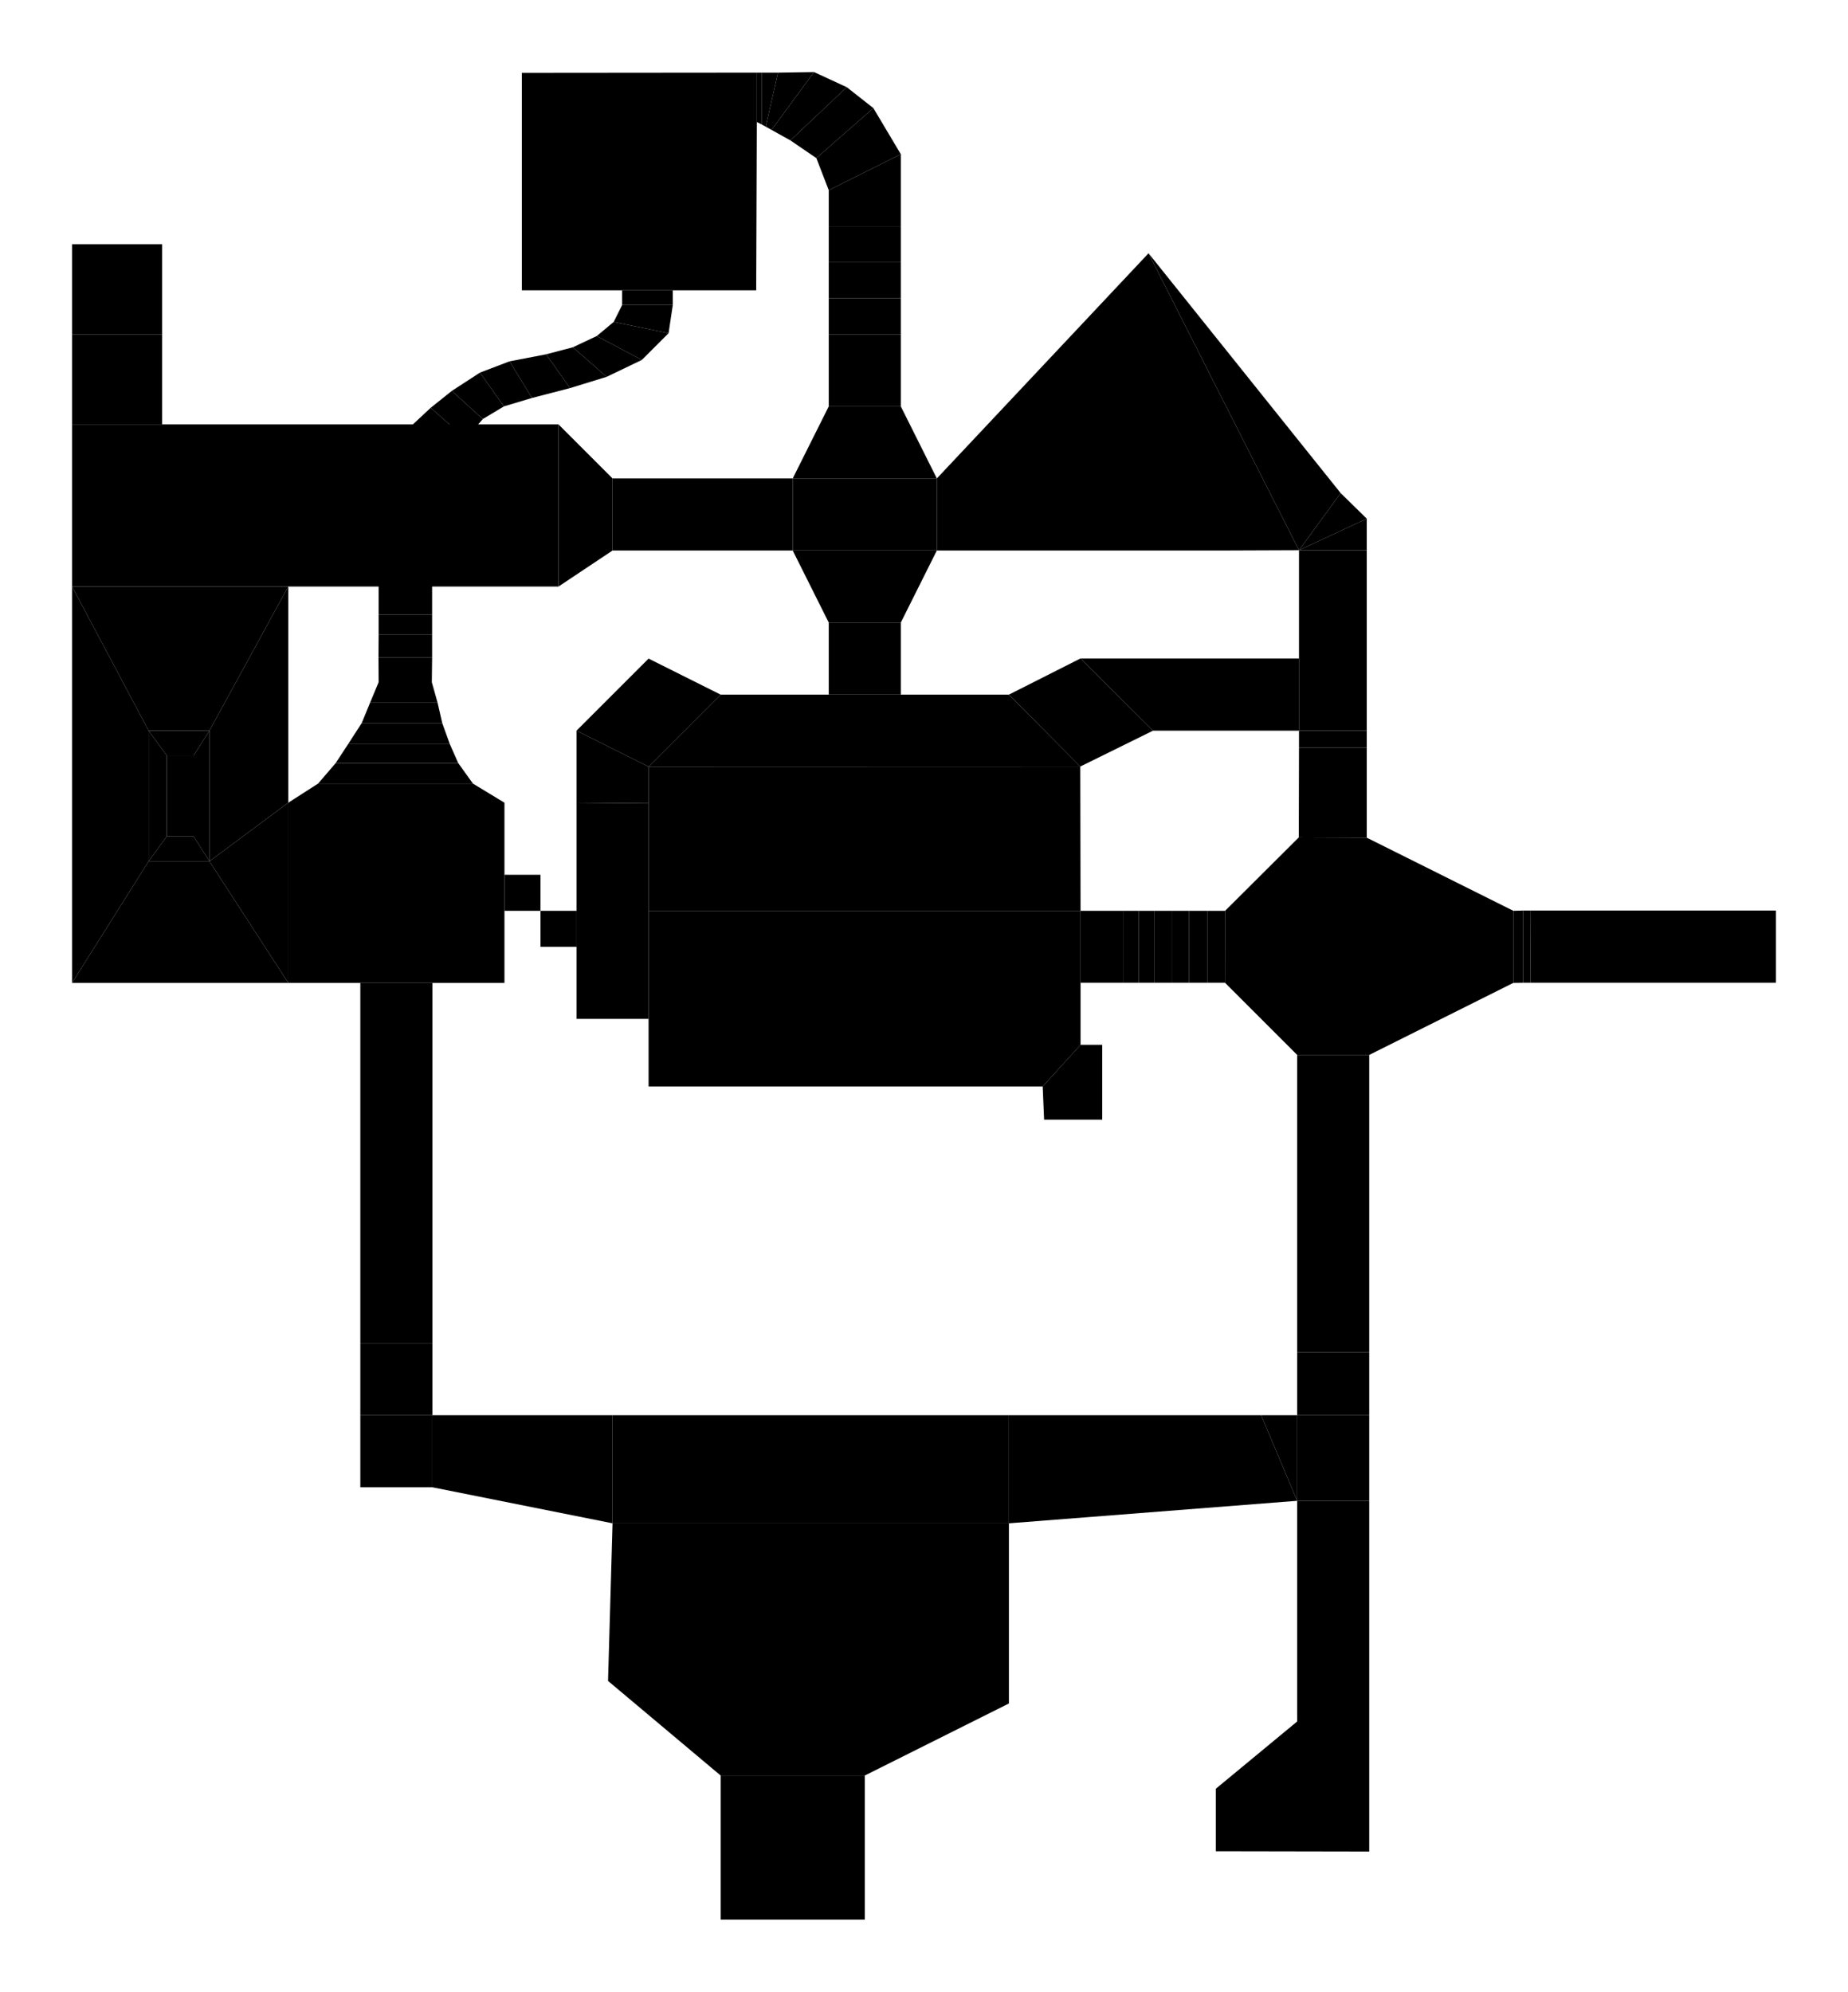 <?xml version="1.0" encoding="UTF-8"?>
<!-- generated by map2svg: github.com/fracai/marathon-svg -->
<svg xmlns="http://www.w3.org/2000/svg" xmlns:xlink="http://www.w3.org/1999/xlink" version="1.1"
    viewBox="-156.25 -176.239 801.361 863.739">
<link xmlns="http://www.w3.org/1999/xhtml" rel="stylesheet" href="../resources/css/styles.css" type="text/css" />
<style id="dynamic-style" />
<g id="background-grid">
<defs>
<pattern id="grid_minor" width="3.125" height="3.125" patternUnits="userSpaceOnUse">
<path d="M 3.125 0 L 0 0 0 3.125" fill="none" class="grid_minor" />
</pattern>
<pattern id="grid_major" width="31.25" height="31.25" patternUnits="userSpaceOnUse">
<rect width="31.25" height="31.25" fill="url(#grid_minor)"/>
<path d="M 31.25 0 L 0 0 0 31.25" fill="none" class="grid_major" />
</pattern>
</defs>
<rect x="-1000" y="-1000" width="2000" height="2000" fill="url(#grid_major)" />
<line x1="0" y1="1000" x2="0" y2="-1000" class="grid_origin" />
<line x1="1000" y1="0" x2="-1000" y2="0" class="grid_origin" />
<!-- end group: "background-grid" -->
</g>
<g id="polygons">
<polygon points="-91.797,140.625 -65.43,140.625 -72.266,151.367 -83.984,151.367" id="poly_67" class="plain" />
<polygon points="-91.797,140.625 -83.984,151.367 -83.984,186.523 -91.797,197.266" id="poly_68" class="plain" />
<polygon points="-83.984,186.523 -72.266,186.523 -65.43,197.266 -91.797,197.266" id="poly_69" class="plain" />
<polygon points="-72.266,151.367 -65.43,140.625 -65.43,197.266 -72.266,186.523" id="poly_70" class="plain" />
<polygon points="-83.984,151.367 -72.266,151.367 -72.266,186.523 -83.984,186.523" id="poly_71" class="plain" />
<polygon points="507.538,218.628 613.861,218.628 613.861,249.939 507.385,249.939" id="poly_86" class="plain" />
<polygon points="504.272,218.628 507.538,218.628 507.385,249.939 504.272,249.939" id="poly_87" class="platform" />
<polygon points="500.0,218.75 504.272,218.628 504.272,249.939 500.0,250.0" id="poly_88" class="plain" />
<polygon points="62.5,203.125 78.125,203.125 78.125,218.75 62.5,218.75" id="poly_96" class="teleporter" />
<polygon points="250.0,31.25 341.797,-66.406 407.043,62.378 375.0,62.5 250.0,62.5" id="poly_15" class="plain" />
<polygon points="341.797,-66.406 425.11,37.598 407.043,62.378" id="poly_16" class="plain" />
<polygon points="425.11,37.598 436.432,48.706 407.043,62.378" id="poly_17" class="plain" />
<polygon points="436.432,48.706 436.432,62.378 407.043,62.378" id="poly_18" class="plain" />
<polygon points="281.25,125.0 312.286,109.314 343.75,140.625 312.195,156.189" id="poly_19" class="plain" />
<polygon points="312.286,109.314 407.043,109.314 407.043,140.625 343.75,140.625" id="poly_21" class="plain" />
<polygon points="407.043,62.378 436.432,62.378 436.432,140.625 407.043,140.625 407.043,109.314" id="poly_22" class="plain" />
<polygon points="407.043,140.625 436.432,140.625 436.432,148.041 407.043,148.041" id="poly_23" class="plain" />
<polygon points="407.043,148.041 436.432,148.041 436.432,187.042 406.952,186.92" id="poly_24" class="plain" />
<polygon points="406.952,186.92 436.432,187.042 500.0,218.75 500.0,250.0 437.5,281.25 406.25,281.25 374.939,249.939 375.0,218.75" id="poly_27" class="plain" />
<polygon points="109.375,31.25 187.5,31.25 187.5,62.5 109.375,62.5" id="poly_34" class="plain" />
<polygon points="406.25,281.25 437.5,281.25 437.5,410.156 406.25,410.156" id="poly_39" class="plain" />
<polygon points="187.5,31.25 250.0,31.25 250.0,62.5 187.5,62.5" id="poly_0" class="plain" />
<polygon points="203.125,0.0 234.375,0.0 250.0,31.25 187.5,31.25" id="poly_1" class="plain" />
<polygon points="203.125,-31.25 234.375,-31.25 234.375,0.0 203.125,0.0" id="poly_2" class="plain" />
<polygon points="187.5,62.5 250.0,62.5 234.375,93.75 203.125,93.75" id="poly_3" class="plain" />
<polygon points="203.125,93.75 234.375,93.75 234.375,125.0 203.125,125.0" id="poly_4" class="plain" />
<polygon points="85.938,7.812 109.375,31.25 109.375,62.5 85.938,78.125" id="poly_35" class="plain" />
<polygon points="-125.0,7.812 -85.938,7.812 85.938,7.812 85.938,78.125 -31.25,78.125 -125.0,78.125" id="poly_36" class="plain" />
<polygon points="-125.0,78.125 -31.25,78.125 -65.43,140.625 -91.797,140.625" id="poly_72" class="plain" />
<polygon points="-125.0,78.125 -91.797,140.625 -91.797,197.266 -125.0,250.0" id="poly_73" class="plain" />
<polygon points="-91.797,197.266 -65.43,197.266 -31.25,250.0 -125.0,250.0" id="poly_74" class="plain" />
<polygon points="-31.25,78.125 -31.25,171.875 -65.43,197.266 -65.43,140.625" id="poly_75" class="plain" />
<polygon points="-65.43,197.266 -31.25,171.875 -31.25,250.0" id="poly_76" class="plain" />
<polygon points="0.0,250.0 31.25,250.0 31.25,406.25 0.0,406.25" id="poly_77" class="plain" />
<polygon points="-31.25,171.875 62.5,171.875 62.5,203.125 62.5,218.75 62.5,250.0 31.25,250.0 0.0,250.0 -31.25,250.0" id="poly_79" class="plain" />
<polygon points="156.25,125.0 203.125,125.0 234.375,125.0 281.25,125.0 312.195,156.189 125.0,156.25" id="poly_80" class="plain" />
<polygon points="125.0,172.119 125.0,156.25 312.195,156.189 312.317,218.75 125.0,218.75" id="poly_81" class="plain" />
<polygon points="125.0,218.75 312.317,218.75 312.317,249.939 312.317,276.855 295.898,294.922 125.0,294.922 125.0,265.625" id="poly_84" class="plain" />
<polygon points="406.25,410.156 437.5,410.156 437.5,437.5 406.25,437.5" id="poly_40" class="plain" />
<polygon points="203.125,-46.875 234.375,-46.875 234.375,-31.25 203.125,-31.25" id="poly_5" class="plain" />
<polygon points="367.432,218.75 375.0,218.75 374.939,249.939 367.432,249.939" id="poly_28" class="plain" />
<polygon points="-18.311,163.574 48.828,163.574 62.5,171.875 -31.25,171.875" id="poly_66" class="plain" />
<polygon points="125.0,109.375 156.25,125.0 125.0,156.25 93.75,140.625" id="poly_20" class="platform" />
<polygon points="-125.0,-31.25 -85.938,-31.25 -85.938,7.812 -125.0,7.812" id="poly_37" class="platform" />
<polygon points="0.0,406.25 31.25,406.25 31.25,437.5 0.0,437.5" id="poly_78" class="platform" />
<polygon points="-10.712,154.724 42.48,154.724 48.828,163.574 -18.311,163.574" id="poly_65" class="plain" />
<polygon points="359.314,218.75 367.432,218.75 367.432,249.939 359.314,249.939" id="poly_29" class="plain" />
<polygon points="203.125,-62.5 234.375,-62.5 234.375,-46.875 203.125,-46.875" id="poly_6" class="plain" />
<polygon points="-5.31,146.484 38.818,146.484 42.48,154.724 -10.712,154.724" id="poly_64" class="plain" />
<polygon points="0.61,137.329 35.522,137.329 38.818,146.484 -5.31,146.484" id="poly_63" class="plain" />
<polygon points="351.837,218.75 359.314,218.75 359.314,249.939 351.837,249.939" id="poly_31" class="plain" />
<polygon points="203.125,-78.125 234.375,-78.125 234.375,-62.5 203.125,-62.5" id="poly_7" class="plain" />
<polygon points="4.211,128.54 33.508,128.54 35.522,137.329 0.61,137.329" id="poly_62" class="plain" />
<polygon points="7.935,119.629 31.006,119.629 33.508,128.54 4.211,128.54" id="poly_61" class="plain" />
<polygon points="344.36,218.75 351.837,218.75 351.837,249.939 344.36,249.939" id="poly_30" class="plain" />
<polygon points="203.125,-93.75 234.375,-109.375 234.375,-78.125 203.125,-78.125" id="poly_8" class="plain" />
<polygon points="7.874,108.948 31.128,108.948 31.006,119.629 7.935,119.629" id="poly_60" class="plain" />
<polygon points="7.935,98.877 31.128,98.877 31.128,108.948 7.874,108.948" id="poly_59" class="plain" />
<polygon points="312.317,218.75 330.688,218.75 330.688,249.939 312.317,249.939" id="poly_25" class="plain" />
<polygon points="330.688,218.75 337.524,218.75 337.524,249.939 330.688,249.939" id="poly_26" class="plain" />
<polygon points="337.524,218.75 344.36,218.75 344.36,249.939 337.524,249.939" id="poly_32" class="plain" />
<polygon points="78.125,218.75 93.75,218.75 93.75,234.375 78.125,234.375" id="poly_97" class="teleporter" />
<polygon points="197.754,-107.666 222.473,-129.364 234.375,-109.375 203.125,-93.75" id="poly_9" class="plain" />
<polygon points="51.88,-14.648 64.697,-19.531 74.463,-3.662 62.256,0.0" id="poly_49" class="plain" />
<polygon points="39.673,-6.714 51.88,-14.648 62.256,0.0 53.101,5.493" id="poly_50" class="plain" />
<polygon points="30.518,0.61 39.673,-6.714 53.101,5.493 45.776,14.038" id="poly_51" class="plain" />
<polygon points="21.362,9.155 30.518,0.61 45.776,14.038 39.673,21.362" id="poly_52" class="plain" />
<polygon points="21.362,9.155 39.673,21.362 36.621,28.687 14.648,18.921" id="poly_53" class="plain" />
<polygon points="14.648,18.921 36.621,28.687 32.349,37.842 9.766,31.738" id="poly_54" class="plain" />
<polygon points="9.766,31.738 32.349,37.842 31.128,45.166 7.935,45.166" id="poly_55" class="plain" />
<polygon points="7.935,45.166 31.128,45.166 31.128,90.332 7.935,90.332" id="poly_56" class="plain" />
<polygon points="7.935,90.332 31.128,90.332 31.128,98.877 7.935,98.877" id="poly_58" class="plain" />
<polygon points="93.75,218.75 93.75,171.875 125.0,172.119 125.0,218.75 125.0,265.625 93.75,265.625 93.75,234.375" id="poly_82" class="plain" />
<polygon points="93.75,140.625 125.0,156.25 125.0,172.119 93.75,171.875" id="poly_83" class="plain" />
<polygon points="312.317,276.855 321.716,276.855 321.716,309.326 296.509,309.326 295.898,294.922" id="poly_85" class="plain" />
<polygon points="64.697,-19.531 80.566,-22.583 90.942,-7.935 74.463,-3.662" id="poly_48" class="plain" />
<polygon points="210.938,-138.428 222.473,-129.364 197.754,-107.666 186.493,-115.356" id="poly_10" class="plain" />
<polygon points="80.566,-22.583 92.163,-25.635 106.812,-12.817 90.942,-7.935" id="poly_47" class="plain" />
<polygon points="92.163,-25.635 102.539,-30.518 122.07,-20.142 106.812,-12.817" id="poly_46" class="plain" />
<polygon points="102.539,-30.518 109.863,-36.621 133.667,-31.738 122.07,-20.142" id="poly_45" class="plain" />
<polygon points="196.747,-144.989 210.938,-138.428 186.493,-115.356 178.314,-119.904" id="poly_11" class="plain" />
<polygon points="113.525,-43.945 135.498,-43.945 133.667,-31.738 109.863,-36.621" id="poly_57" class="plain" />
<polygon points="113.525,-50.354 135.498,-50.354 135.498,-43.945 113.525,-43.945" id="poly_44" class="plain" />
<polygon points="181.122,-144.745 196.747,-144.989 178.314,-119.904 175.812,-121.307" id="poly_12" class="plain" />
<polygon points="174.133,-144.745 181.122,-144.745 175.812,-121.307 174.133,-122.223" id="poly_13" class="plain" />
<polygon points="171.936,-144.745 174.133,-144.745 174.133,-122.223 171.936,-123.322" id="poly_14" class="plain" />
<polygon points="70.038,-144.653 171.936,-144.745 171.936,-123.322 171.661,-50.354 135.498,-50.354 113.525,-50.354 70.038,-50.354" id="poly_33" class="plain" />
<polygon points="-125.0,-70.312 -85.938,-70.312 -85.938,-31.25 -125.0,-31.25" id="poly_38" class="plain" />
<polygon points="406.25,437.5 437.5,437.5 437.5,474.609 406.25,474.609" id="poly_41" class="plain" />
<polygon points="406.25,570.312 437.5,570.312 437.5,626.709 370.972,626.587 370.972,599.487" id="poly_42" class="plain" />
<polygon points="406.25,474.609 437.5,474.609 437.5,570.312 406.25,570.312" id="poly_43" class="plain" />
<polygon points="390.625,437.5 406.25,437.5 406.25,474.609" id="poly_89" class="plain" />
<polygon points="0.0,437.5 31.25,437.5 31.25,468.75 0.0,468.75" id="poly_90" class="plain" />
<polygon points="281.25,437.5 390.625,437.5 406.25,474.609 281.25,484.375" id="poly_91" class="plain" />
<polygon points="109.375,437.5 281.25,437.5 281.25,484.375 109.375,484.375" id="poly_92" class="plain" />
<polygon points="31.25,437.5 109.375,437.5 109.375,484.375 31.25,468.75" id="poly_93" class="plain" />
<polygon points="109.375,484.375 281.25,484.375 281.25,562.5 218.75,593.75 156.25,593.75 107.422,552.734" id="poly_94" class="plain" />
<polygon points="156.25,593.75 218.75,593.75 218.75,656.25 156.25,656.25" id="poly_95" class="plain" />
<!-- end group: "polygons" -->
</g>
<g id="borders">
<g id="border_pointless">
<line x1="250.0" y1="31.25" x2="250.0" y2="31.25" id="line_16" class="pointless" />
<!-- end group: "border_pointless" -->
</g>
<g id="border_unconnected">
<line x1="93.75" y1="218.75" x2="93.75" y2="234.375" id="line_264" class="unconnected" />
<!-- end group: "border_unconnected" -->
</g>
<g id="border_plain">
<line x1="187.5" y1="31.25" x2="250.0" y2="31.25" id="line_12" class="plain" />
<line x1="250.0" y1="62.5" x2="187.5" y2="62.5" id="line_13" class="plain" />
<line x1="203.125" y1="0.0" x2="234.375" y2="0.0" id="line_14" class="plain" />
<line x1="234.375" y1="93.75" x2="203.125" y2="93.75" id="line_15" class="plain" />
<line x1="174.133" y1="-122.223" x2="174.133" y2="-144.745" id="line_41" class="plain" />
<line x1="175.812" y1="-121.307" x2="181.122" y2="-144.745" id="line_45" class="plain" />
<line x1="171.936" y1="-123.322" x2="171.936" y2="-144.745" id="line_46" class="plain" />
<line x1="341.797" y1="-66.406" x2="407.043" y2="62.378" id="line_53" class="plain" />
<line x1="425.11" y1="37.598" x2="407.043" y2="62.378" id="line_54" class="plain" />
<line x1="436.432" y1="48.706" x2="407.043" y2="62.378" id="line_55" class="plain" />
<line x1="436.432" y1="62.378" x2="407.043" y2="62.378" id="line_56" class="plain" />
<line x1="312.286" y1="109.314" x2="343.75" y2="140.625" id="line_63" class="plain" />
<line x1="436.432" y1="140.625" x2="407.043" y2="140.625" id="line_69" class="plain" />
<line x1="407.043" y1="109.314" x2="407.043" y2="140.625" id="line_72" class="plain" />
<line x1="436.432" y1="148.041" x2="407.043" y2="148.041" id="line_75" class="plain" />
<line x1="437.5" y1="281.25" x2="406.25" y2="281.25" id="line_80" class="plain" />
<line x1="436.432" y1="187.042" x2="406.952" y2="186.92" id="line_85" class="plain" />
<line x1="337.524" y1="218.75" x2="337.524" y2="249.939" id="line_86" class="plain" />
<line x1="330.688" y1="218.75" x2="330.688" y2="249.939" id="line_88" class="plain" />
<line x1="85.938" y1="78.125" x2="85.938" y2="7.812" id="line_135" class="plain" />
<line x1="-31.25" y1="78.125" x2="-125.0" y2="78.125" id="line_136" class="plain" />
<line x1="437.5" y1="474.609" x2="406.25" y2="474.609" id="line_144" class="plain" />
<line x1="406.25" y1="474.609" x2="406.25" y2="437.5" id="line_145" class="plain" />
<line x1="406.25" y1="570.312" x2="437.5" y2="570.312" id="line_152" class="plain" />
<line x1="62.256" y1="0.0" x2="51.88" y2="-14.648" id="line_176" class="plain" />
<line x1="53.101" y1="5.493" x2="39.673" y2="-6.714" id="line_178" class="plain" />
<line x1="45.776" y1="14.038" x2="30.518" y2="0.61" id="line_181" class="plain" />
<line x1="39.673" y1="21.362" x2="21.362" y2="9.155" id="line_185" class="plain" />
<line x1="36.621" y1="28.687" x2="14.648" y2="18.921" id="line_188" class="plain" />
<line x1="32.349" y1="37.842" x2="9.766" y2="31.738" id="line_190" class="plain" />
<line x1="31.128" y1="45.166" x2="7.935" y2="45.166" id="line_193" class="plain" />
<line x1="31.128" y1="90.332" x2="7.935" y2="90.332" id="line_197" class="plain" />
<line x1="-31.25" y1="171.875" x2="-31.25" y2="250.0" id="line_224" class="plain" />
<line x1="0.0" y1="250.0" x2="31.25" y2="250.0" id="line_234" class="plain" />
<line x1="-83.984" y1="151.367" x2="-83.984" y2="186.523" id="line_250" class="plain" />
<line x1="-83.984" y1="186.523" x2="-72.266" y2="186.523" id="line_251" class="plain" />
<line x1="-72.266" y1="186.523" x2="-72.266" y2="151.367" id="line_252" class="plain" />
<line x1="-72.266" y1="151.367" x2="-83.984" y2="151.367" id="line_253" class="plain" />
<line x1="-83.984" y1="151.367" x2="-91.797" y2="140.625" id="line_254" class="plain" />
<line x1="-65.43" y1="140.625" x2="-72.266" y2="151.367" id="line_255" class="plain" />
<line x1="-72.266" y1="186.523" x2="-65.43" y2="197.266" id="line_256" class="plain" />
<line x1="-83.984" y1="186.523" x2="-91.797" y2="197.266" id="line_257" class="plain" />
<line x1="-31.25" y1="78.125" x2="-65.43" y2="140.625" id="line_258" class="plain" />
<line x1="-91.797" y1="140.625" x2="-125.0" y2="78.125" id="line_259" class="plain" />
<line x1="-91.797" y1="197.266" x2="-125.0" y2="250.0" id="line_260" class="plain" />
<line x1="-65.43" y1="197.266" x2="-31.25" y2="250.0" id="line_261" class="plain" />
<line x1="-31.25" y1="171.875" x2="-65.43" y2="197.266" id="line_262" class="plain" />
<line x1="312.195" y1="156.189" x2="125.0" y2="156.25" id="line_265" class="plain" />
<line x1="312.317" y1="218.75" x2="125.0" y2="218.75" id="line_266" class="plain" />
<line x1="93.75" y1="171.875" x2="125.0" y2="172.119" id="line_267" class="plain" />
<line x1="406.25" y1="474.609" x2="390.625" y2="437.5" id="line_281" class="plain" />
<line x1="31.25" y1="437.5" x2="31.25" y2="468.75" id="line_283" class="plain" />
<line x1="109.375" y1="484.375" x2="109.375" y2="437.5" id="line_287" class="plain" />
<line x1="281.25" y1="484.375" x2="109.375" y2="484.375" id="line_289" class="plain" />
<line x1="281.25" y1="484.375" x2="281.25" y2="437.5" id="line_290" class="plain" />
<line x1="218.75" y1="593.75" x2="156.25" y2="593.75" id="line_292" class="plain" />
<!-- end group: "border_plain" -->
</g>
<g id="border_ceiling">
<line x1="234.375" y1="125.0" x2="203.125" y2="125.0" id="line_0" class="ceiling" />
<line x1="250.0" y1="31.25" x2="250.0" y2="62.5" id="line_5" class="ceiling" />
<line x1="187.5" y1="62.5" x2="187.5" y2="31.25" id="line_6" class="ceiling" />
<line x1="312.195" y1="156.189" x2="281.25" y2="125.0" id="line_60" class="ceiling" />
<line x1="500.0" y1="218.75" x2="500.0" y2="250.0" id="line_83" class="ceiling" />
<line x1="135.498" y1="-50.354" x2="113.525" y2="-50.354" id="line_117" class="ceiling" />
<line x1="109.375" y1="62.5" x2="109.375" y2="31.25" id="line_134" class="ceiling" />
<line x1="437.5" y1="410.156" x2="406.25" y2="410.156" id="line_139" class="ceiling" />
<line x1="93.75" y1="234.375" x2="93.75" y2="218.75" id="line_230" class="ceiling" />
<line x1="62.5" y1="203.125" x2="62.5" y2="218.75" id="line_231" class="ceiling" />
<line x1="-91.797" y1="197.266" x2="-91.797" y2="140.625" id="line_246" class="ceiling" />
<line x1="-65.43" y1="197.266" x2="-91.797" y2="197.266" id="line_247" class="ceiling" />
<line x1="-65.43" y1="140.625" x2="-65.43" y2="197.266" id="line_248" class="ceiling" />
<line x1="-91.797" y1="140.625" x2="-65.43" y2="140.625" id="line_249" class="ceiling" />
<!-- end group: "border_ceiling" -->
</g>
<g id="border_elevation">
<line x1="203.125" y1="-31.25" x2="234.375" y2="-31.25" id="line_11" class="elevation" />
<line x1="203.125" y1="-46.875" x2="234.375" y2="-46.875" id="line_18" class="elevation" />
<line x1="203.125" y1="-62.5" x2="234.375" y2="-62.5" id="line_21" class="elevation" />
<line x1="203.125" y1="-78.125" x2="234.375" y2="-78.125" id="line_24" class="elevation" />
<line x1="203.125" y1="-93.75" x2="234.375" y2="-109.375" id="line_28" class="elevation" />
<line x1="197.754" y1="-107.666" x2="222.473" y2="-129.364" id="line_31" class="elevation" />
<line x1="186.493" y1="-115.356" x2="210.938" y2="-138.428" id="line_33" class="elevation" />
<line x1="178.314" y1="-119.904" x2="196.747" y2="-144.989" id="line_43" class="elevation" />
<line x1="374.939" y1="249.939" x2="375.0" y2="218.75" id="line_78" class="elevation" />
<line x1="312.317" y1="249.939" x2="312.317" y2="218.75" id="line_93" class="elevation" />
<line x1="344.36" y1="249.939" x2="344.36" y2="218.75" id="line_99" class="elevation" />
<line x1="351.837" y1="218.75" x2="351.837" y2="249.939" id="line_102" class="elevation" />
<line x1="359.314" y1="249.939" x2="359.314" y2="218.75" id="line_104" class="elevation" />
<line x1="367.432" y1="249.939" x2="367.432" y2="218.75" id="line_107" class="elevation" />
<line x1="437.5" y1="437.5" x2="406.25" y2="437.5" id="line_141" class="elevation" />
<line x1="125.0" y1="172.119" x2="125.0" y2="156.25" id="line_154" class="elevation" />
<line x1="125.0" y1="218.75" x2="125.0" y2="172.119" id="line_155" class="elevation" />
<line x1="135.498" y1="-43.945" x2="113.525" y2="-43.945" id="line_159" class="elevation" />
<line x1="109.863" y1="-36.621" x2="133.667" y2="-31.738" id="line_161" class="elevation" />
<line x1="122.07" y1="-20.142" x2="102.539" y2="-30.518" id="line_163" class="elevation" />
<line x1="106.812" y1="-12.817" x2="92.163" y2="-25.635" id="line_167" class="elevation" />
<line x1="90.942" y1="-7.935" x2="80.566" y2="-22.583" id="line_170" class="elevation" />
<line x1="74.463" y1="-3.662" x2="64.697" y2="-19.531" id="line_175" class="elevation" />
<line x1="31.128" y1="98.877" x2="7.935" y2="98.877" id="line_200" class="elevation" />
<line x1="31.128" y1="108.948" x2="7.874" y2="108.948" id="line_203" class="elevation" />
<line x1="31.006" y1="119.629" x2="7.935" y2="119.629" id="line_206" class="elevation" />
<line x1="33.508" y1="128.54" x2="4.211" y2="128.54" id="line_209" class="elevation" />
<line x1="35.522" y1="137.329" x2="0.61" y2="137.329" id="line_212" class="elevation" />
<line x1="38.818" y1="146.484" x2="-5.31" y2="146.484" id="line_215" class="elevation" />
<line x1="42.48" y1="154.724" x2="-10.712" y2="154.724" id="line_218" class="elevation" />
<line x1="48.828" y1="163.574" x2="-18.311" y2="163.574" id="line_221" class="elevation" />
<line x1="62.5" y1="171.875" x2="-31.25" y2="171.875" id="line_232" class="elevation" />
<line x1="125.0" y1="218.75" x2="125.0" y2="265.625" id="line_263" class="elevation" />
<line x1="312.317" y1="276.855" x2="295.898" y2="294.922" id="line_271" class="elevation" />
<!-- end group: "border_elevation" -->
</g>
<g id="border_solid">
<line x1="203.125" y1="125.0" x2="203.125" y2="93.75" id="line_1" class="solid" />
<line x1="234.375" y1="93.75" x2="234.375" y2="125.0" id="line_2" class="solid" />
<line x1="203.125" y1="93.75" x2="187.5" y2="62.5" id="line_3" class="solid" />
<line x1="250.0" y1="62.5" x2="234.375" y2="93.75" id="line_4" class="solid" />
<line x1="187.5" y1="31.25" x2="203.125" y2="0.0" id="line_7" class="solid" />
<line x1="234.375" y1="0.0" x2="250.0" y2="31.25" id="line_8" class="solid" />
<line x1="203.125" y1="0.0" x2="203.125" y2="-31.25" id="line_9" class="solid" />
<line x1="234.375" y1="-31.25" x2="234.375" y2="0.0" id="line_10" class="solid" />
<line x1="203.125" y1="-31.25" x2="203.125" y2="-46.875" id="line_17" class="solid" />
<line x1="234.375" y1="-46.875" x2="234.375" y2="-31.25" id="line_19" class="solid" />
<line x1="234.375" y1="-62.5" x2="234.375" y2="-46.875" id="line_20" class="solid" />
<line x1="203.125" y1="-46.875" x2="203.125" y2="-62.5" id="line_22" class="solid" />
<line x1="234.375" y1="-78.125" x2="234.375" y2="-62.5" id="line_23" class="solid" />
<line x1="203.125" y1="-62.5" x2="203.125" y2="-78.125" id="line_25" class="solid" />
<line x1="234.375" y1="-109.375" x2="234.375" y2="-78.125" id="line_26" class="solid" />
<line x1="203.125" y1="-78.125" x2="203.125" y2="-93.75" id="line_27" class="solid" />
<line x1="222.473" y1="-129.364" x2="234.375" y2="-109.375" id="line_29" class="solid" />
<line x1="203.125" y1="-93.75" x2="197.754" y2="-107.666" id="line_30" class="solid" />
<line x1="197.754" y1="-107.666" x2="186.493" y2="-115.356" id="line_32" class="solid" />
<line x1="210.938" y1="-138.428" x2="222.473" y2="-129.364" id="line_34" class="solid" />
<line x1="196.747" y1="-144.989" x2="210.938" y2="-138.428" id="line_35" class="solid" />
<line x1="186.493" y1="-115.356" x2="178.314" y2="-119.904" id="line_36" class="solid" />
<line x1="181.122" y1="-144.745" x2="196.747" y2="-144.989" id="line_37" class="solid" />
<line x1="174.133" y1="-144.745" x2="181.122" y2="-144.745" id="line_38" class="solid" />
<line x1="171.936" y1="-144.745" x2="174.133" y2="-144.745" id="line_39" class="solid" />
<line x1="174.133" y1="-122.223" x2="171.936" y2="-123.322" id="line_40" class="solid" />
<line x1="178.314" y1="-119.904" x2="175.812" y2="-121.307" id="line_42" class="solid" />
<line x1="175.812" y1="-121.307" x2="174.133" y2="-122.223" id="line_44" class="solid" />
<line x1="250.0" y1="31.25" x2="341.797" y2="-66.406" id="line_47" class="solid" />
<line x1="375.0" y1="62.5" x2="250.0" y2="62.5" id="line_48" class="solid" />
<line x1="341.797" y1="-66.406" x2="425.11" y2="37.598" id="line_49" class="solid" />
<line x1="425.11" y1="37.598" x2="436.432" y2="48.706" id="line_50" class="solid" />
<line x1="436.432" y1="48.706" x2="436.432" y2="62.378" id="line_51" class="solid" />
<line x1="407.043" y1="62.378" x2="375.0" y2="62.5" id="line_52" class="solid" />
<line x1="234.375" y1="125.0" x2="281.25" y2="125.0" id="line_57" class="solid" />
<line x1="156.25" y1="125.0" x2="203.125" y2="125.0" id="line_58" class="solid" />
<line x1="156.25" y1="125.0" x2="125.0" y2="156.25" id="line_59" class="solid" />
<line x1="281.25" y1="125.0" x2="312.286" y2="109.314" id="line_61" class="solid" />
<line x1="343.75" y1="140.625" x2="312.195" y2="156.189" id="line_62" class="solid" />
<line x1="125.0" y1="109.375" x2="156.25" y2="125.0" id="line_64" class="solid" />
<line x1="125.0" y1="156.25" x2="93.75" y2="140.625" id="line_65" class="solid" />
<line x1="93.75" y1="140.625" x2="125.0" y2="109.375" id="line_66" class="solid" />
<line x1="407.043" y1="140.625" x2="343.75" y2="140.625" id="line_67" class="solid" />
<line x1="436.432" y1="62.378" x2="436.432" y2="140.625" id="line_68" class="solid" />
<line x1="312.286" y1="109.314" x2="407.043" y2="109.314" id="line_70" class="solid" />
<line x1="407.043" y1="109.314" x2="407.043" y2="62.378" id="line_71" class="solid" />
<line x1="407.043" y1="148.041" x2="407.043" y2="140.625" id="line_73" class="solid" />
<line x1="436.432" y1="140.625" x2="436.432" y2="148.041" id="line_74" class="solid" />
<line x1="406.952" y1="186.92" x2="407.043" y2="148.041" id="line_76" class="solid" />
<line x1="375.0" y1="218.75" x2="406.952" y2="186.92" id="line_77" class="solid" />
<line x1="406.25" y1="281.25" x2="374.939" y2="249.939" id="line_79" class="solid" />
<line x1="436.432" y1="148.041" x2="436.432" y2="187.042" id="line_81" class="solid" />
<line x1="436.432" y1="187.042" x2="500.0" y2="218.75" id="line_82" class="solid" />
<line x1="500.0" y1="250.0" x2="437.5" y2="281.25" id="line_84" class="solid" />
<line x1="330.688" y1="218.75" x2="337.524" y2="218.75" id="line_87" class="solid" />
<line x1="337.524" y1="249.939" x2="330.688" y2="249.939" id="line_89" class="solid" />
<line x1="312.317" y1="218.75" x2="330.688" y2="218.75" id="line_90" class="solid" />
<line x1="312.195" y1="156.189" x2="312.317" y2="218.75" id="line_91" class="solid" />
<line x1="330.688" y1="249.939" x2="312.317" y2="249.939" id="line_92" class="solid" />
<line x1="500.0" y1="218.75" x2="504.272" y2="218.628" id="line_94" class="solid" />
<line x1="504.272" y1="249.939" x2="504.272" y2="218.628" id="line_95" class="solid" />
<line x1="504.272" y1="249.939" x2="500.0" y2="250.0" id="line_96" class="solid" />
<line x1="337.524" y1="218.75" x2="344.36" y2="218.75" id="line_97" class="solid" />
<line x1="344.36" y1="249.939" x2="337.524" y2="249.939" id="line_98" class="solid" />
<line x1="344.36" y1="218.75" x2="351.837" y2="218.75" id="line_100" class="solid" />
<line x1="351.837" y1="249.939" x2="344.36" y2="249.939" id="line_101" class="solid" />
<line x1="351.837" y1="218.75" x2="359.314" y2="218.75" id="line_103" class="solid" />
<line x1="359.314" y1="249.939" x2="351.837" y2="249.939" id="line_105" class="solid" />
<line x1="359.314" y1="218.75" x2="367.432" y2="218.75" id="line_106" class="solid" />
<line x1="367.432" y1="249.939" x2="359.314" y2="249.939" id="line_108" class="solid" />
<line x1="367.432" y1="218.75" x2="375.0" y2="218.75" id="line_109" class="solid" />
<line x1="374.939" y1="249.939" x2="367.432" y2="249.939" id="line_110" class="solid" />
<line x1="504.272" y1="218.628" x2="507.538" y2="218.628" id="line_111" class="solid" />
<line x1="613.861" y1="249.939" x2="507.385" y2="249.939" id="line_112" class="solid" />
<line x1="613.861" y1="218.628" x2="613.861" y2="249.939" id="line_113" class="solid" />
<line x1="70.038" y1="-144.653" x2="171.936" y2="-144.745" id="line_114" class="solid" />
<line x1="70.038" y1="-50.354" x2="70.038" y2="-144.653" id="line_115" class="solid" />
<line x1="113.525" y1="-50.354" x2="70.038" y2="-50.354" id="line_116" class="solid" />
<line x1="171.661" y1="-50.354" x2="135.498" y2="-50.354" id="line_118" class="solid" />
<line x1="171.936" y1="-123.322" x2="171.661" y2="-50.354" id="line_119" class="solid" />
<line x1="109.375" y1="31.25" x2="187.5" y2="31.25" id="line_120" class="solid" />
<line x1="187.5" y1="62.5" x2="109.375" y2="62.5" id="line_121" class="solid" />
<line x1="85.938" y1="7.812" x2="109.375" y2="31.25" id="line_122" class="solid" />
<line x1="109.375" y1="62.5" x2="85.938" y2="78.125" id="line_123" class="solid" />
<line x1="85.938" y1="78.125" x2="-31.25" y2="78.125" id="line_124" class="solid" />
<line x1="-85.938" y1="7.812" x2="85.938" y2="7.812" id="line_125" class="solid" />
<line x1="-125.0" y1="78.125" x2="-125.0" y2="7.812" id="line_126" class="solid" />
<line x1="-125.0" y1="7.812" x2="-125.0" y2="-31.25" id="line_127" class="solid" />
<line x1="-125.0" y1="-31.25" x2="-85.938" y2="-31.25" id="line_128" class="solid" />
<line x1="-125.0" y1="7.812" x2="-85.938" y2="7.812" id="line_129" class="solid" />
<line x1="-85.938" y1="-31.25" x2="-85.938" y2="7.812" id="line_130" class="solid" />
<line x1="-125.0" y1="-31.25" x2="-125.0" y2="-70.312" id="line_131" class="solid" />
<line x1="-85.938" y1="-70.312" x2="-85.938" y2="-31.25" id="line_132" class="solid" />
<line x1="-125.0" y1="-70.312" x2="-85.938" y2="-70.312" id="line_133" class="solid" />
<line x1="406.25" y1="410.156" x2="406.25" y2="281.25" id="line_137" class="solid" />
<line x1="437.5" y1="281.25" x2="437.5" y2="410.156" id="line_138" class="solid" />
<line x1="437.5" y1="410.156" x2="437.5" y2="437.5" id="line_140" class="solid" />
<line x1="406.25" y1="437.5" x2="406.25" y2="410.156" id="line_142" class="solid" />
<line x1="437.5" y1="437.5" x2="437.5" y2="474.609" id="line_143" class="solid" />
<line x1="437.5" y1="474.609" x2="437.5" y2="570.312" id="line_146" class="solid" />
<line x1="406.25" y1="570.312" x2="406.25" y2="474.609" id="line_147" class="solid" />
<line x1="437.5" y1="626.709" x2="370.972" y2="626.587" id="line_148" class="solid" />
<line x1="370.972" y1="599.487" x2="406.25" y2="570.312" id="line_149" class="solid" />
<line x1="370.972" y1="626.587" x2="370.972" y2="599.487" id="line_150" class="solid" />
<line x1="437.5" y1="570.312" x2="437.5" y2="626.709" id="line_151" class="solid" />
<line x1="125.0" y1="294.922" x2="125.0" y2="265.625" id="line_153" class="solid" />
<line x1="93.75" y1="171.875" x2="93.75" y2="140.625" id="line_156" class="solid" />
<line x1="113.525" y1="-43.945" x2="113.525" y2="-50.354" id="line_157" class="solid" />
<line x1="135.498" y1="-50.354" x2="135.498" y2="-43.945" id="line_158" class="solid" />
<line x1="109.863" y1="-36.621" x2="113.525" y2="-43.945" id="line_160" class="solid" />
<line x1="133.667" y1="-31.738" x2="122.07" y2="-20.142" id="line_162" class="solid" />
<line x1="102.539" y1="-30.518" x2="109.863" y2="-36.621" id="line_164" class="solid" />
<line x1="92.163" y1="-25.635" x2="102.539" y2="-30.518" id="line_165" class="solid" />
<line x1="122.07" y1="-20.142" x2="106.812" y2="-12.817" id="line_166" class="solid" />
<line x1="106.812" y1="-12.817" x2="90.942" y2="-7.935" id="line_168" class="solid" />
<line x1="80.566" y1="-22.583" x2="92.163" y2="-25.635" id="line_169" class="solid" />
<line x1="64.697" y1="-19.531" x2="80.566" y2="-22.583" id="line_171" class="solid" />
<line x1="90.942" y1="-7.935" x2="74.463" y2="-3.662" id="line_172" class="solid" />
<line x1="51.88" y1="-14.648" x2="64.697" y2="-19.531" id="line_173" class="solid" />
<line x1="74.463" y1="-3.662" x2="62.256" y2="0.0" id="line_174" class="solid" />
<line x1="39.673" y1="-6.714" x2="51.88" y2="-14.648" id="line_177" class="solid" />
<line x1="62.256" y1="0.0" x2="53.101" y2="5.493" id="line_179" class="solid" />
<line x1="30.518" y1="0.61" x2="39.673" y2="-6.714" id="line_180" class="solid" />
<line x1="53.101" y1="5.493" x2="45.776" y2="14.038" id="line_182" class="solid" />
<line x1="21.362" y1="9.155" x2="30.518" y2="0.61" id="line_183" class="solid" />
<line x1="45.776" y1="14.038" x2="39.673" y2="21.362" id="line_184" class="solid" />
<line x1="14.648" y1="18.921" x2="21.362" y2="9.155" id="line_186" class="solid" />
<line x1="39.673" y1="21.362" x2="36.621" y2="28.687" id="line_187" class="solid" />
<line x1="9.766" y1="31.738" x2="14.648" y2="18.921" id="line_189" class="solid" />
<line x1="36.621" y1="28.687" x2="32.349" y2="37.842" id="line_191" class="solid" />
<line x1="7.935" y1="45.166" x2="9.766" y2="31.738" id="line_192" class="solid" />
<line x1="32.349" y1="37.842" x2="31.128" y2="45.166" id="line_194" class="solid" />
<line x1="31.128" y1="45.166" x2="31.128" y2="90.332" id="line_195" class="solid" />
<line x1="7.935" y1="90.332" x2="7.935" y2="45.166" id="line_196" class="solid" />
<line x1="135.498" y1="-43.945" x2="133.667" y2="-31.738" id="line_198" class="solid" />
<line x1="7.935" y1="98.877" x2="7.935" y2="90.332" id="line_199" class="solid" />
<line x1="31.128" y1="90.332" x2="31.128" y2="98.877" id="line_201" class="solid" />
<line x1="7.874" y1="108.948" x2="7.935" y2="98.877" id="line_202" class="solid" />
<line x1="31.128" y1="98.877" x2="31.128" y2="108.948" id="line_204" class="solid" />
<line x1="31.128" y1="108.948" x2="31.006" y2="119.629" id="line_205" class="solid" />
<line x1="7.935" y1="119.629" x2="7.874" y2="108.948" id="line_207" class="solid" />
<line x1="31.006" y1="119.629" x2="33.508" y2="128.54" id="line_208" class="solid" />
<line x1="4.211" y1="128.54" x2="7.935" y2="119.629" id="line_210" class="solid" />
<line x1="0.61" y1="137.329" x2="4.211" y2="128.54" id="line_211" class="solid" />
<line x1="33.508" y1="128.54" x2="35.522" y2="137.329" id="line_213" class="solid" />
<line x1="35.522" y1="137.329" x2="38.818" y2="146.484" id="line_214" class="solid" />
<line x1="-5.31" y1="146.484" x2="0.61" y2="137.329" id="line_216" class="solid" />
<line x1="-10.712" y1="154.724" x2="-5.31" y2="146.484" id="line_217" class="solid" />
<line x1="38.818" y1="146.484" x2="42.48" y2="154.724" id="line_219" class="solid" />
<line x1="42.48" y1="154.724" x2="48.828" y2="163.574" id="line_220" class="solid" />
<line x1="-18.311" y1="163.574" x2="-10.712" y2="154.724" id="line_222" class="solid" />
<line x1="-31.25" y1="171.875" x2="-18.311" y2="163.574" id="line_223" class="solid" />
<line x1="48.828" y1="163.574" x2="62.5" y2="171.875" id="line_225" class="solid" />
<line x1="62.5" y1="171.875" x2="62.5" y2="203.125" id="line_226" class="solid" />
<line x1="62.5" y1="218.75" x2="62.5" y2="250.0" id="line_227" class="solid" />
<line x1="93.75" y1="218.75" x2="93.75" y2="171.875" id="line_228" class="solid" />
<line x1="93.75" y1="265.625" x2="93.75" y2="234.375" id="line_229" class="solid" />
<line x1="62.5" y1="250.0" x2="31.25" y2="250.0" id="line_233" class="solid" />
<line x1="0.0" y1="250.0" x2="-31.25" y2="250.0" id="line_235" class="solid" />
<line x1="31.25" y1="437.5" x2="0.0" y2="437.5" id="line_236" class="solid" />
<line x1="0.0" y1="406.25" x2="0.0" y2="250.0" id="line_237" class="solid" />
<line x1="0.0" y1="468.75" x2="0.0" y2="437.5" id="line_238" class="solid" />
<line x1="31.25" y1="250.0" x2="31.25" y2="406.25" id="line_239" class="solid" />
<line x1="0.0" y1="437.5" x2="0.0" y2="406.25" id="line_240" class="solid" />
<line x1="31.25" y1="406.25" x2="31.25" y2="437.5" id="line_241" class="solid" />
<line x1="31.25" y1="406.25" x2="0.0" y2="406.25" id="line_242" class="solid" />
<line x1="-31.25" y1="78.125" x2="-31.25" y2="171.875" id="line_243" class="solid" />
<line x1="-125.0" y1="250.0" x2="-125.0" y2="78.125" id="line_244" class="solid" />
<line x1="-31.25" y1="250.0" x2="-125.0" y2="250.0" id="line_245" class="solid" />
<line x1="125.0" y1="265.625" x2="93.75" y2="265.625" id="line_268" class="solid" />
<line x1="312.317" y1="249.939" x2="312.317" y2="276.855" id="line_269" class="solid" />
<line x1="295.898" y1="294.922" x2="125.0" y2="294.922" id="line_270" class="solid" />
<line x1="312.317" y1="276.855" x2="321.716" y2="276.855" id="line_272" class="solid" />
<line x1="321.716" y1="276.855" x2="321.716" y2="309.326" id="line_273" class="solid" />
<line x1="296.509" y1="309.326" x2="295.898" y2="294.922" id="line_274" class="solid" />
<line x1="321.716" y1="309.326" x2="296.509" y2="309.326" id="line_275" class="solid" />
<line x1="507.538" y1="218.628" x2="613.861" y2="218.628" id="line_276" class="solid" />
<line x1="507.385" y1="249.939" x2="504.272" y2="249.939" id="line_277" class="solid" />
<line x1="507.385" y1="249.939" x2="507.538" y2="218.628" id="line_278" class="solid" />
<line x1="31.25" y1="437.5" x2="109.375" y2="437.5" id="line_279" class="solid" />
<line x1="390.625" y1="437.5" x2="406.25" y2="437.5" id="line_280" class="solid" />
<line x1="31.25" y1="468.75" x2="0.0" y2="468.75" id="line_282" class="solid" />
<line x1="406.25" y1="474.609" x2="281.25" y2="484.375" id="line_284" class="solid" />
<line x1="109.375" y1="437.5" x2="281.25" y2="437.5" id="line_285" class="solid" />
<line x1="109.375" y1="484.375" x2="31.25" y2="468.75" id="line_286" class="solid" />
<line x1="281.25" y1="437.5" x2="390.625" y2="437.5" id="line_288" class="solid" />
<line x1="107.422" y1="552.734" x2="109.375" y2="484.375" id="line_291" class="solid" />
<line x1="281.25" y1="562.5" x2="218.75" y2="593.75" id="line_293" class="solid" />
<line x1="281.25" y1="484.375" x2="281.25" y2="562.5" id="line_294" class="solid" />
<line x1="156.25" y1="593.75" x2="107.422" y2="552.734" id="line_295" class="solid" />
<line x1="156.25" y1="656.25" x2="156.25" y2="593.75" id="line_296" class="solid" />
<line x1="218.75" y1="656.25" x2="156.25" y2="656.25" id="line_297" class="solid" />
<line x1="218.75" y1="593.75" x2="218.75" y2="656.25" id="line_298" class="solid" />
<line x1="62.5" y1="203.125" x2="78.125" y2="203.125" id="line_299" class="solid" />
<line x1="78.125" y1="203.125" x2="78.125" y2="218.75" id="line_300" class="solid" />
<line x1="78.125" y1="218.75" x2="62.5" y2="218.75" id="line_301" class="solid" />
<line x1="78.125" y1="218.75" x2="93.75" y2="218.75" id="line_302" class="solid" />
<line x1="78.125" y1="234.375" x2="78.125" y2="218.75" id="line_303" class="solid" />
<line x1="93.75" y1="234.375" x2="78.125" y2="234.375" id="line_304" class="solid" />
<!-- end group: "border_solid" -->
</g>
<!-- end group: "borders" -->
</g>
<g id="poly_teleporter_lines">
<g id="panel_teleporter_lines_p96">
<g id="panel_teleporter_line_group_poly_p96_p82">
<line x1="70.312" y1="210.938" x2="107.117" y2="221.008" id="panel_teleporter_border_p96_p82" class="teleporter_border" />
<use xlink:href="../resources/svg/common.svg#arrow" x="107.117" y="221.008" id="panel_teleporter_head_p96_p82" class="teleporter_line" transform="rotate(15.303 107.117 221.008)" />
<line x1="70.312" y1="210.938" x2="107.117" y2="221.008" id="panel_teleporter_line_p96_p82" class="teleporter_line" />
<!-- end group: "panel_teleporter_line_group_poly_p96_p82" -->
</g>
<!-- end group: "panel_teleporter_lines_p96" -->
</g>
<g id="panel_teleporter_lines_p97">
<g id="panel_teleporter_line_group_poly_p97_p79">
<line x1="85.938" y1="226.562" x2="27.344" y2="220.703" id="panel_teleporter_border_p97_p79" class="teleporter_border" />
<use xlink:href="../resources/svg/common.svg#arrow" x="27.344" y="220.703" id="panel_teleporter_head_p97_p79" class="teleporter_line" transform="rotate(-174.289 27.344 220.703)" />
<line x1="85.938" y1="226.562" x2="27.344" y2="220.703" id="panel_teleporter_line_p97_p79" class="teleporter_line" />
<!-- end group: "panel_teleporter_line_group_poly_p97_p79" -->
</g>
<!-- end group: "panel_teleporter_lines_p97" -->
</g>
<!-- end group: "poly_teleporter_lines" -->
</g>
<g id="objects">
<g id="objects_item">
<use xlink:href="../resources/svg/common.svg#item" x="338.745" y="236.206" id="object_0" class="item item-9" transform="rotate(135.0 338.745 236.206)" />
<use xlink:href="../resources/svg/common.svg#item" x="340.576" y="-58.594" id="object_2" class="item item-10" transform="rotate(286.172 340.576 -58.594)" />
<use xlink:href="../resources/svg/common.svg#item" x="377.197" y="613.403" id="object_3" class="item item-15" transform="rotate(172.969 377.197 613.403)" />
<use xlink:href="../resources/svg/common.svg#item" x="401.001" y="582.275" id="object_4" class="item item-16" transform="rotate(296.719 401.001 582.275)" />
<use xlink:href="../resources/svg/common.svg#item" x="142.822" y="45.776" id="object_5" class="item item-4" transform="rotate(180.0 142.822 45.776)" />
<use xlink:href="../resources/svg/common.svg#item" x="-104.37" y="-49.438" id="object_11" class="item item-8" transform="rotate(180.0 -104.37 -49.438)" />
<use xlink:href="../resources/svg/common.svg#item" x="18.311" y="320.435" id="object_12" class="item item-7" />
<use xlink:href="../resources/svg/common.svg#item" x="109.375" y="259.766" id="object_13" class="item item-3" transform="rotate(2.812 109.375 259.766)" />
<use xlink:href="../resources/svg/common.svg#item" x="606.079" y="234.375" id="object_14" class="item item-8" />
<use xlink:href="../resources/svg/common.svg#item" x="131.836" y="288.086" id="object_15" class="item item-5" transform="rotate(180.0 131.836 288.086)" />
<use xlink:href="../resources/svg/common.svg#item" x="74.219" y="-55.664" id="object_16" class="item item-5" transform="rotate(180.0 74.219 -55.664)" />
<use xlink:href="../resources/svg/common.svg#item" x="16.602" y="214.844" id="object_17" class="item item-5" transform="rotate(180.0 16.602 214.844)" />
<use xlink:href="../resources/svg/common.svg#item" x="186.859" y="624.847" id="object_24" class="item item-10" />
<!-- end group: "objects_item" -->
</g>
<g id="objects_monster">
<use xlink:href="../resources/svg/common.svg#monster" x="253.906" y="509.766" id="object_19" class="monster monster-2" transform="rotate(235.547 253.906 509.766)" />
<use xlink:href="../resources/svg/common.svg#monster" x="138.672" y="535.156" id="object_20" class="monster monster-2" transform="rotate(317.109 138.672 535.156)" />
<use xlink:href="../resources/svg/common.svg#monster" x="175.781" y="183.594" id="object_21" class="monster monster-2" transform="rotate(305.156 175.781 183.594)" />
<use xlink:href="../resources/svg/common.svg#monster" x="115.234" y="-109.375" id="object_22" class="monster monster-2" transform="rotate(305.156 115.234 -109.375)" />
<use xlink:href="../resources/svg/common.svg#monster" x="-64.453" y="52.734" id="object_23" class="monster monster-2" transform="rotate(335.391 -64.453 52.734)" />
<!-- end group: "objects_monster" -->
</g>
<g id="objects_player">
<use xlink:href="../resources/svg/common.svg#monster" x="427.734" y="234.375" id="object_1" class="player" transform="rotate(180.0 427.734 234.375)" />
<use xlink:href="../resources/svg/common.svg#monster" x="338.867" y="-44.922" id="object_6" class="player" transform="rotate(109.688 338.867 -44.922)" />
<use xlink:href="../resources/svg/common.svg#monster" x="313.965" y="288.94" id="object_7" class="player" transform="rotate(233.438 313.965 288.94)" />
<use xlink:href="../resources/svg/common.svg#monster" x="73.059" y="-140.076" id="object_8" class="player" transform="rotate(43.594 73.059 -140.076)" />
<use xlink:href="../resources/svg/common.svg#monster" x="-78.003" y="168.915" id="object_9" class="player" transform="rotate(270.0 -78.003 168.915)" />
<use xlink:href="../resources/svg/common.svg#monster" x="155.182" y="46.967" id="object_10" class="player" />
<use xlink:href="../resources/svg/common.svg#monster" x="-103.516" y="39.062" id="object_18" class="player" transform="rotate(4.219 -103.516 39.062)" />
<use xlink:href="../resources/svg/common.svg#monster" x="52.734" y="243.164" id="object_25" class="player" transform="rotate(239.062 52.734 243.164)" />
<!-- end group: "objects_player" -->
</g>
<!-- end group: "objects" -->
</g>
<g id="panels">
<!-- end group: "panels" -->
</g>

<script xlink:href="../resources/js/level.js" ></script>
</svg>